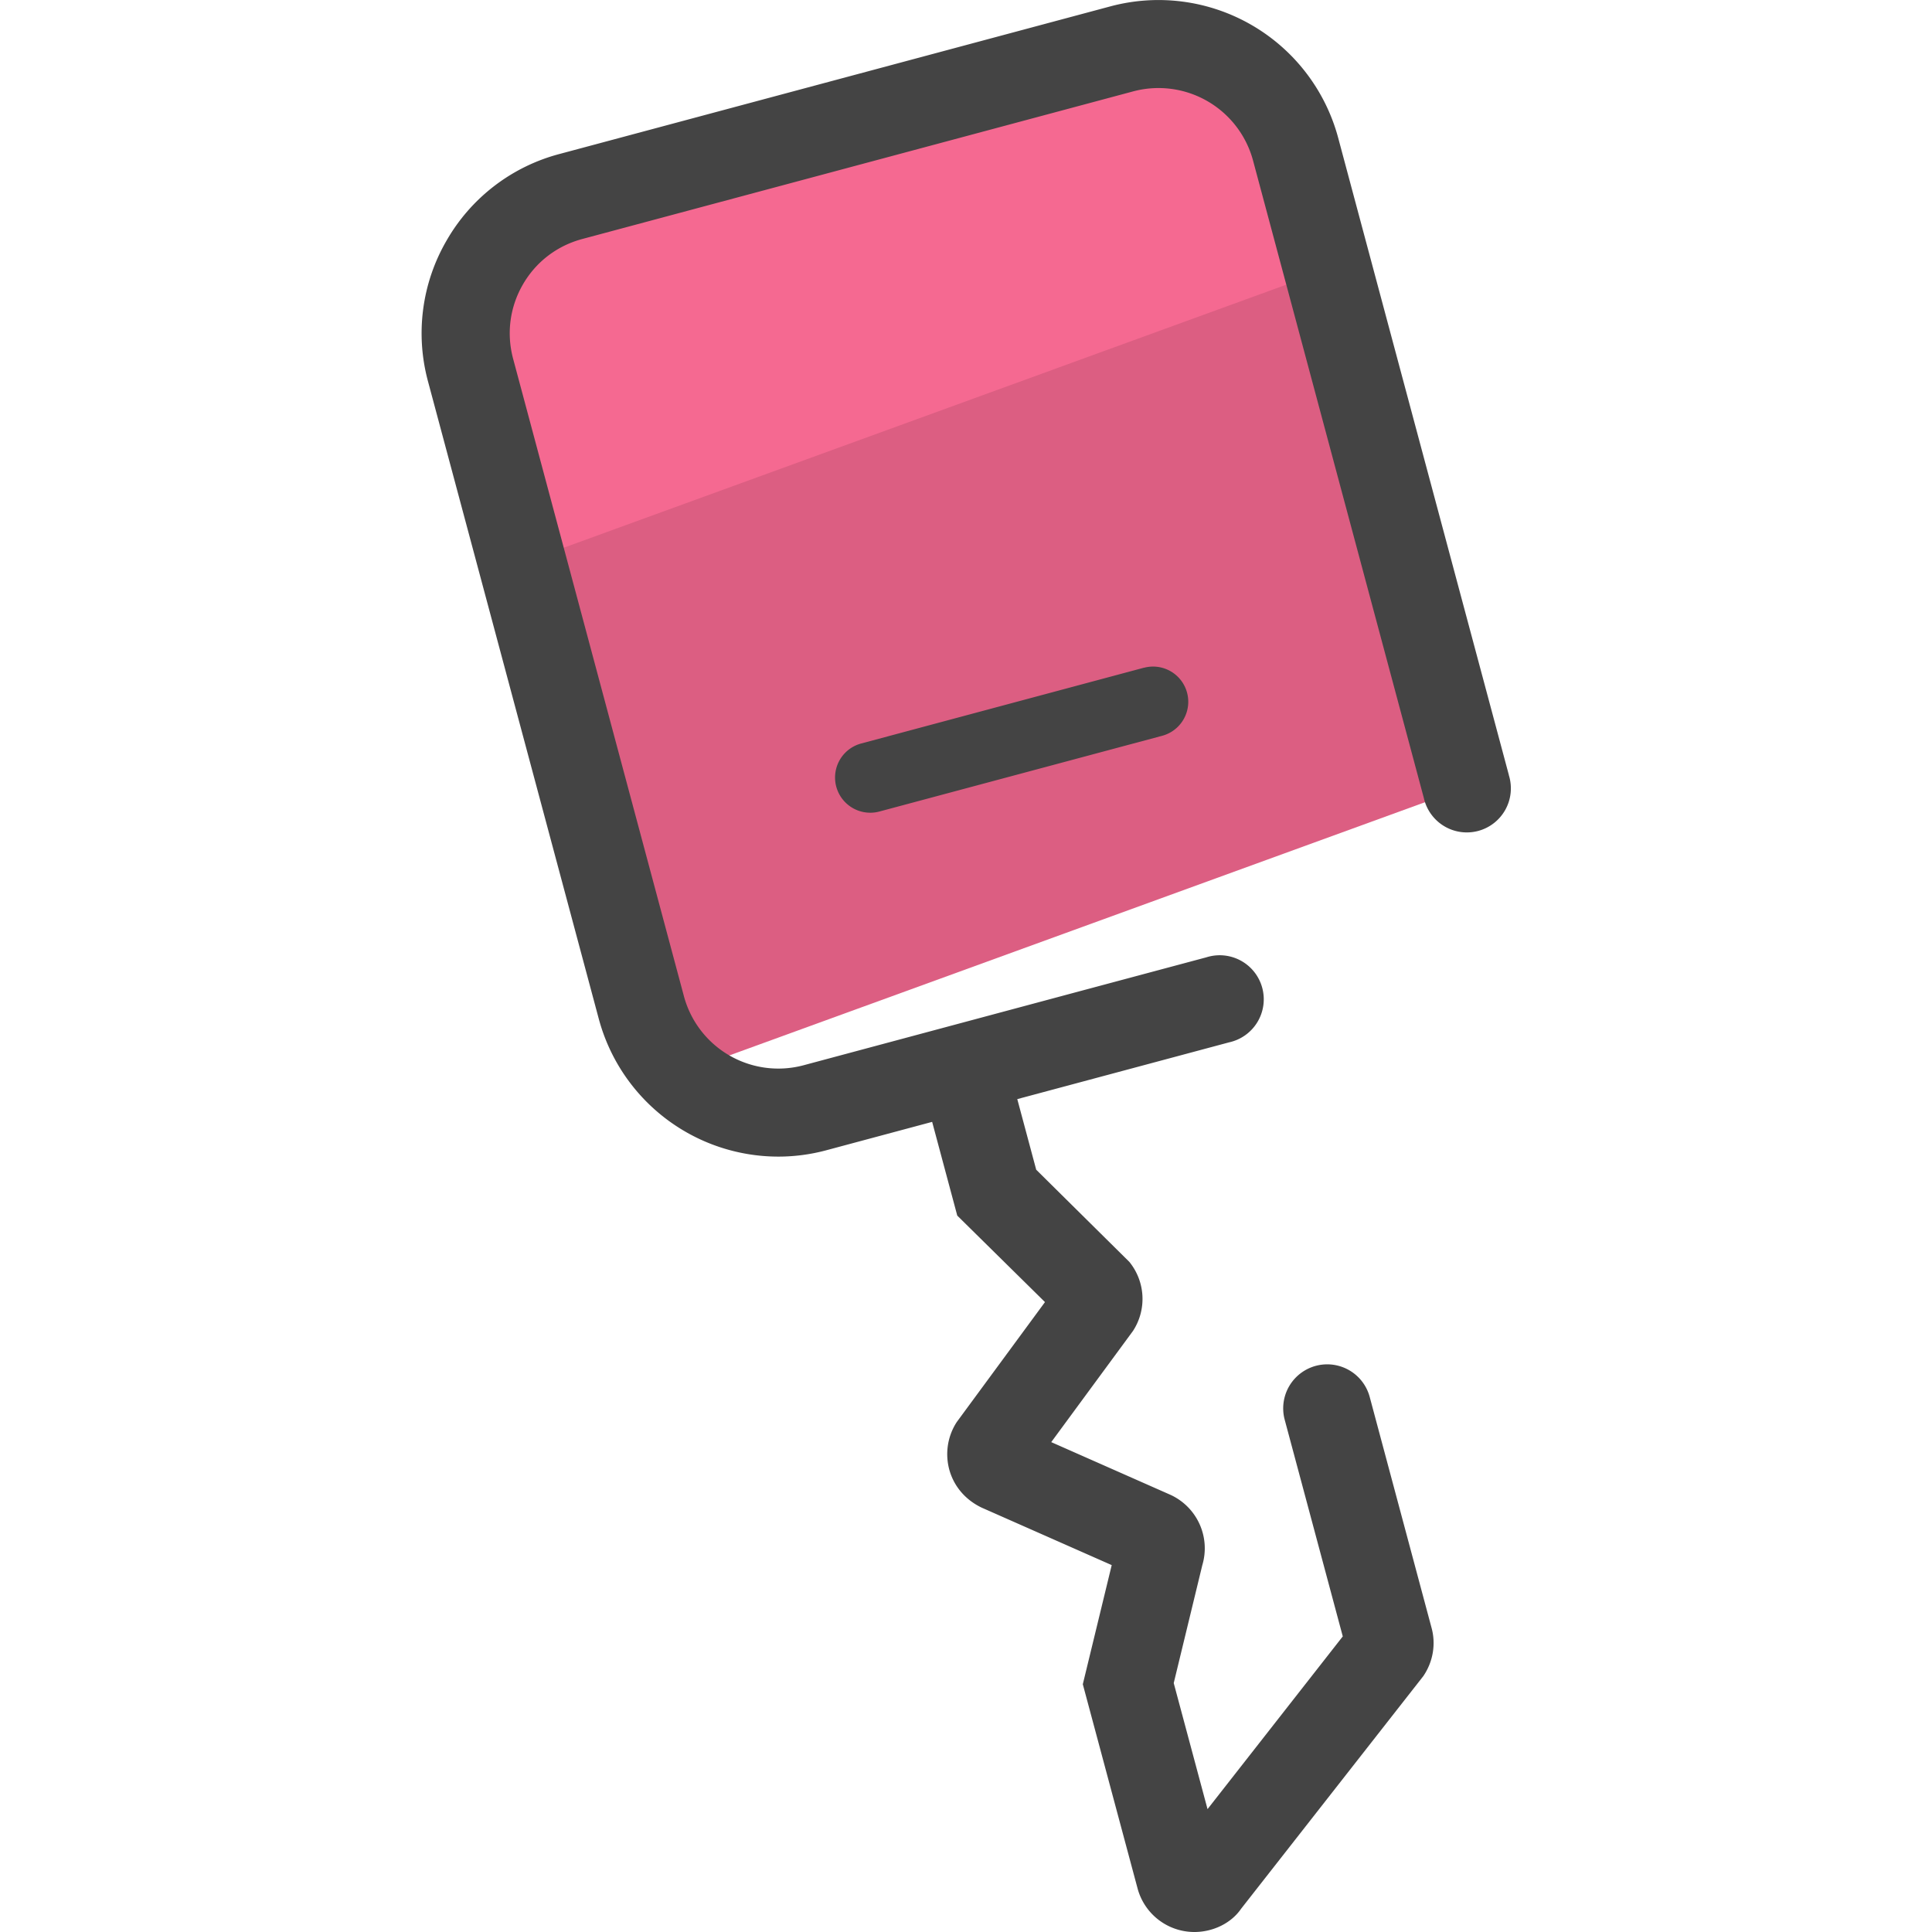 <svg version="1" xmlns="http://www.w3.org/2000/svg" viewBox="0 0 50 50"><path fill="#DC5E82" d="M16.598 26.075a3.64 3.64 0 0 0 1.02 1.697l20.295-7.387.035-.03-4.42-16.5a3.667 3.667 0 0 0-4.49-2.592L14.77 5.086a3.667 3.667 0 0 0-2.592 4.49l4.42 16.5z"/><path fill="#F56991" d="M13.515 14.566l20.85-7.59-.836-3.12a3.667 3.667 0 0 0-4.492-2.593L14.77 5.086a3.667 3.667 0 0 0-2.592 4.49l1.337 4.99z"/><g fill="#444"><path d="M39.05 20.06l-4.42-16.5A4.815 4.815 0 0 0 28.74.164L14.477 3.986a4.77 4.77 0 0 0-2.92 2.24 4.775 4.775 0 0 0-.48 3.646l4.42 16.498a4.814 4.814 0 0 0 4.644 3.563c.41 0 .83-.053 1.243-.164l2.74-.735.65 2.426 2.27 2.238-2.283 3.104c-.24.368-.308.822-.19 1.245.12.423.417.773.84.973l3.36 1.485-.748 3.083 1.417 5.284A1.523 1.523 0 0 0 30.91 50c.493 0 .96-.235 1.21-.602l4.715-6.02c.252-.37.33-.828.213-1.252l-1.6-5.973a1.138 1.138 0 1 0-2.2.59l1.503 5.607-3.5 4.47-.875-3.262.74-3.053a1.523 1.523 0 0 0-.833-1.823l-3.077-1.36 2.116-2.878a1.518 1.518 0 0 0-.095-1.787l-2.41-2.385-.49-1.827 5.485-1.47a1.14 1.14 0 1 0-.59-2.2l-3.4.91-7.026 1.884a2.53 2.53 0 0 1-3.097-1.79l-4.42-16.496c-.174-.653-.085-1.334.253-1.92s.883-1.002 1.535-1.177L29.33 2.364a2.534 2.534 0 0 1 3.098 1.788l4.42 16.497a1.14 1.14 0 1 0 2.2-.59z"/><path d="M29.606 17.28l-7.32 1.962a.91.91 0 1 0 .473 1.76l7.318-1.96a.91.91 0 1 0-.472-1.76z"/></g></svg>